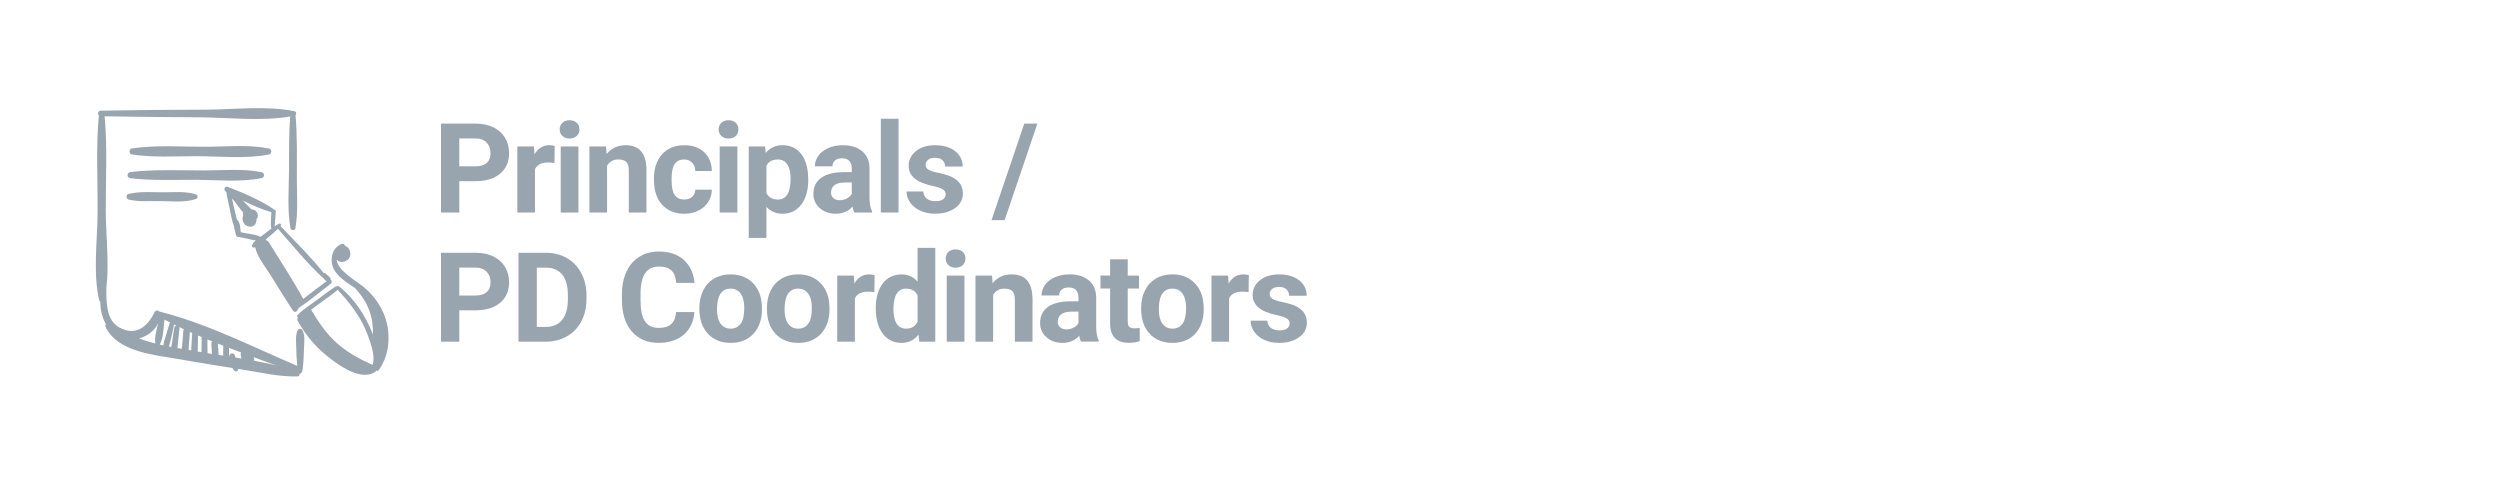 <?xml version="1.0" encoding="utf-8"?>
<!-- Generator: Adobe Illustrator 21.1.0, SVG Export Plug-In . SVG Version: 6.00 Build 0)  -->
<svg version="1.1" id="Layer_1" xmlns="http://www.w3.org/2000/svg" xmlns:xlink="http://www.w3.org/1999/xlink" x="0px" y="0px"
	 viewBox="0 0 100 20" style="enable-background:new 0 0 100 20;" xml:space="preserve">
<style type="text/css">
	.st0{fill:#98A4AE;}
</style>
<g>
	<path class="st0" d="M18.372,7.248V8.5H17.64V4.945h1.387c0.267,0,0.502,0.049,0.704,0.146c0.203,0.098,0.359,0.236,0.468,0.416
		s0.164,0.385,0.164,0.614c0,0.349-0.119,0.623-0.358,0.824c-0.238,0.201-0.568,0.302-0.99,0.302H18.372z M18.372,6.654h0.654
		c0.194,0,0.341-0.046,0.443-0.137c0.102-0.091,0.152-0.222,0.152-0.391c0-0.174-0.051-0.314-0.154-0.422s-0.244-0.163-0.425-0.166
		h-0.671V6.654z"/>
	<path class="st0" d="M22.178,6.519c-0.096-0.013-0.181-0.02-0.254-0.02c-0.267,0-0.442,0.091-0.525,0.271V8.5h-0.706V5.858h0.667
		l0.02,0.315c0.142-0.243,0.338-0.364,0.588-0.364c0.078,0,0.151,0.011,0.22,0.032L22.178,6.519z"/>
	<path class="st0" d="M22.387,5.174c0-0.105,0.036-0.192,0.106-0.261c0.071-0.068,0.167-0.104,0.29-0.104
		c0.121,0,0.216,0.035,0.288,0.104s0.107,0.155,0.107,0.261c0,0.107-0.036,0.195-0.109,0.264c-0.072,0.068-0.168,0.103-0.287,0.103
		s-0.214-0.034-0.287-0.103C22.423,5.37,22.387,5.282,22.387,5.174z M23.137,8.5h-0.708V5.858h0.708V8.5z"/>
	<path class="st0" d="M24.242,5.858l0.022,0.306c0.189-0.236,0.442-0.354,0.759-0.354c0.28,0,0.488,0.082,0.625,0.247
		c0.137,0.164,0.207,0.41,0.21,0.736V8.5h-0.706V6.806c0-0.15-0.033-0.259-0.098-0.327c-0.065-0.067-0.173-0.101-0.325-0.101
		c-0.199,0-0.348,0.084-0.447,0.254V8.5h-0.706V5.858H24.242z"/>
	<path class="st0" d="M27.367,7.98c0.13,0,0.236-0.036,0.317-0.107c0.082-0.072,0.124-0.167,0.127-0.286h0.662
		c-0.001,0.179-0.05,0.343-0.146,0.492c-0.096,0.148-0.228,0.265-0.395,0.347c-0.167,0.082-0.351,0.123-0.553,0.123
		c-0.377,0-0.675-0.12-0.894-0.36s-0.327-0.571-0.327-0.995V7.147c0-0.407,0.108-0.731,0.325-0.974
		c0.216-0.243,0.514-0.364,0.891-0.364c0.331,0,0.595,0.094,0.795,0.282c0.199,0.188,0.3,0.438,0.304,0.75h-0.662
		c-0.003-0.137-0.045-0.249-0.127-0.335s-0.189-0.128-0.322-0.128c-0.165,0-0.289,0.06-0.373,0.18
		c-0.083,0.119-0.125,0.313-0.125,0.583v0.073c0,0.272,0.042,0.468,0.125,0.587S27.197,7.98,27.367,7.98z"/>
	<path class="st0" d="M28.746,5.174c0-0.105,0.036-0.192,0.106-0.261c0.071-0.068,0.167-0.104,0.29-0.104
		c0.121,0,0.216,0.035,0.288,0.104s0.107,0.155,0.107,0.261c0,0.107-0.036,0.195-0.109,0.264c-0.072,0.068-0.168,0.103-0.287,0.103
		s-0.214-0.034-0.287-0.103C28.782,5.37,28.746,5.282,28.746,5.174z M29.495,8.5h-0.708V5.858h0.708V8.5z"/>
	<path class="st0" d="M32.329,7.203c0,0.407-0.092,0.733-0.277,0.979s-0.435,0.367-0.749,0.367c-0.267,0-0.482-0.093-0.647-0.278
		v1.245h-0.706V5.858h0.654l0.024,0.259c0.171-0.205,0.394-0.308,0.669-0.308c0.326,0,0.579,0.12,0.759,0.361
		c0.181,0.241,0.271,0.573,0.271,0.996V7.203z M31.624,7.149c0-0.246-0.043-0.437-0.131-0.57c-0.087-0.134-0.213-0.2-0.379-0.2
		c-0.221,0-0.374,0.084-0.457,0.254v1.085c0.086,0.175,0.24,0.263,0.461,0.263C31.455,7.98,31.624,7.703,31.624,7.149z"/>
	<path class="st0" d="M34.172,8.5c-0.032-0.063-0.056-0.143-0.071-0.236c-0.17,0.189-0.393,0.285-0.666,0.285
		c-0.259,0-0.474-0.075-0.644-0.225s-0.255-0.339-0.255-0.566c0-0.28,0.104-0.495,0.312-0.645c0.207-0.149,0.507-0.226,0.899-0.227
		h0.324V6.734c0-0.121-0.031-0.219-0.094-0.293c-0.062-0.072-0.161-0.109-0.297-0.109c-0.118,0-0.212,0.028-0.279,0.086
		C33.334,6.474,33.3,6.552,33.3,6.652h-0.705c0-0.153,0.047-0.295,0.142-0.426c0.095-0.13,0.228-0.231,0.4-0.306
		s0.366-0.111,0.581-0.111c0.325,0,0.584,0.082,0.775,0.245c0.191,0.164,0.287,0.394,0.287,0.689v1.146
		c0.001,0.251,0.036,0.44,0.104,0.569V8.5H34.172z M33.589,8.009c0.104,0,0.199-0.023,0.287-0.07
		c0.088-0.046,0.153-0.108,0.195-0.187V7.298h-0.264c-0.353,0-0.541,0.122-0.563,0.366l-0.003,0.042c0,0.088,0.031,0.16,0.094,0.217
		C33.396,7.98,33.481,8.009,33.589,8.009z"/>
	<path class="st0" d="M35.941,8.5h-0.708V4.75h0.708V8.5z"/>
	<path class="st0" d="M37.827,7.769c0-0.086-0.042-0.153-0.128-0.203c-0.085-0.05-0.223-0.094-0.411-0.133
		C36.66,7.3,36.346,7.034,36.346,6.632c0-0.234,0.098-0.431,0.292-0.588s0.448-0.235,0.763-0.235c0.335,0,0.604,0.079,0.805,0.237
		c0.201,0.157,0.302,0.362,0.302,0.615h-0.706c0-0.102-0.032-0.185-0.098-0.251c-0.065-0.065-0.167-0.099-0.306-0.099
		c-0.118,0-0.21,0.027-0.275,0.08c-0.065,0.055-0.098,0.123-0.098,0.205c0,0.078,0.037,0.142,0.111,0.189s0.199,0.09,0.375,0.125
		s0.323,0.074,0.443,0.118c0.373,0.137,0.56,0.374,0.56,0.71c0,0.241-0.104,0.437-0.31,0.585c-0.207,0.149-0.475,0.224-0.801,0.224
		c-0.222,0-0.418-0.039-0.59-0.118s-0.307-0.188-0.404-0.325s-0.146-0.286-0.146-0.445h0.669c0.007,0.125,0.053,0.222,0.14,0.288
		c0.086,0.066,0.201,0.101,0.346,0.101c0.136,0,0.237-0.026,0.307-0.077C37.793,7.919,37.827,7.853,37.827,7.769z"/>
	<path class="st0" d="M40.186,8.804h-0.524l1.309-3.859h0.524L40.186,8.804z"/>
</g>
<g>
	<path class="st0" d="M18.372,12.414v1.252H17.64v-3.555h1.387c0.267,0,0.502,0.049,0.704,0.146
		c0.203,0.098,0.359,0.236,0.468,0.416s0.164,0.385,0.164,0.614c0,0.349-0.119,0.623-0.358,0.824
		c-0.238,0.201-0.568,0.302-0.99,0.302H18.372z M18.372,11.82h0.654c0.194,0,0.341-0.046,0.443-0.137
		c0.102-0.091,0.152-0.222,0.152-0.391c0-0.174-0.051-0.314-0.154-0.422s-0.244-0.163-0.425-0.166h-0.671V11.82z"/>
	<path class="st0" d="M20.74,13.666v-3.555h1.094c0.312,0,0.592,0.07,0.839,0.211c0.246,0.141,0.439,0.341,0.577,0.601
		s0.208,0.555,0.208,0.886v0.163c0,0.33-0.068,0.624-0.204,0.882c-0.136,0.257-0.328,0.456-0.575,0.598s-0.526,0.213-0.837,0.215
		H20.74z M21.472,10.705v2.373h0.354c0.287,0,0.505-0.094,0.657-0.281s0.229-0.455,0.232-0.803v-0.188
		c0-0.361-0.075-0.635-0.225-0.821s-0.369-0.279-0.657-0.279H21.472z"/>
	<path class="st0" d="M27.775,12.482c-0.028,0.382-0.169,0.684-0.423,0.902c-0.255,0.221-0.591,0.33-1.007,0.33
		c-0.456,0-0.814-0.153-1.076-0.46c-0.261-0.307-0.392-0.729-0.392-1.264v-0.218c0-0.342,0.06-0.643,0.181-0.902
		c0.121-0.261,0.292-0.461,0.517-0.6c0.224-0.14,0.483-0.209,0.78-0.209c0.41,0,0.741,0.109,0.991,0.33
		c0.25,0.219,0.396,0.527,0.435,0.925h-0.732c-0.018-0.229-0.082-0.396-0.192-0.499c-0.109-0.104-0.277-0.155-0.501-0.155
		c-0.244,0-0.427,0.088-0.548,0.263c-0.121,0.175-0.183,0.446-0.187,0.814v0.268c0,0.385,0.058,0.665,0.175,0.843
		c0.116,0.178,0.3,0.267,0.55,0.267c0.226,0,0.395-0.052,0.506-0.155c0.112-0.104,0.176-0.264,0.192-0.479H27.775z"/>
	<path class="st0" d="M27.975,12.32c0-0.262,0.05-0.495,0.151-0.7s0.246-0.364,0.436-0.476c0.19-0.113,0.41-0.169,0.661-0.169
		c0.356,0,0.647,0.109,0.873,0.327c0.226,0.218,0.352,0.515,0.377,0.889l0.005,0.181c0,0.405-0.113,0.73-0.339,0.976
		s-0.53,0.367-0.911,0.367s-0.685-0.122-0.912-0.366c-0.228-0.244-0.341-0.576-0.341-0.996V12.32z M28.68,12.371
		c0,0.251,0.047,0.442,0.142,0.575s0.229,0.2,0.405,0.2c0.171,0,0.304-0.066,0.4-0.197s0.144-0.341,0.144-0.63
		c0-0.246-0.048-0.437-0.144-0.572c-0.096-0.135-0.231-0.202-0.405-0.202c-0.172,0-0.306,0.066-0.4,0.201S28.68,12.089,28.68,12.371
		z"/>
	<path class="st0" d="M30.677,12.32c0-0.262,0.05-0.495,0.151-0.7s0.246-0.364,0.436-0.476c0.19-0.113,0.41-0.169,0.661-0.169
		c0.356,0,0.647,0.109,0.873,0.327s0.352,0.515,0.377,0.889l0.006,0.181c0,0.405-0.113,0.73-0.34,0.976s-0.53,0.367-0.911,0.367
		c-0.381,0-0.685-0.122-0.912-0.366c-0.228-0.244-0.341-0.576-0.341-0.996V12.32z M31.382,12.371c0,0.251,0.047,0.442,0.142,0.575
		s0.229,0.2,0.405,0.2c0.171,0,0.304-0.066,0.4-0.197c0.097-0.131,0.145-0.341,0.145-0.63c0-0.246-0.048-0.437-0.145-0.572
		c-0.096-0.135-0.23-0.202-0.405-0.202c-0.172,0-0.306,0.066-0.4,0.201S31.382,12.089,31.382,12.371z"/>
	<path class="st0" d="M34.974,11.686c-0.097-0.013-0.182-0.02-0.254-0.02c-0.268,0-0.442,0.091-0.525,0.271v1.729h-0.705v-2.642
		h0.666l0.02,0.315c0.142-0.243,0.338-0.364,0.588-0.364c0.078,0,0.152,0.011,0.221,0.032L34.974,11.686z"/>
	<path class="st0" d="M35.031,12.326c0-0.412,0.093-0.74,0.277-0.984s0.438-0.366,0.758-0.366c0.257,0,0.47,0.096,0.638,0.288V9.916
		h0.707v3.75h-0.637l-0.034-0.281c-0.176,0.221-0.402,0.33-0.679,0.33c-0.311,0-0.561-0.122-0.748-0.367
		C35.125,13.103,35.031,12.762,35.031,12.326z M35.737,12.376c0,0.248,0.043,0.438,0.129,0.571s0.212,0.199,0.376,0.199
		c0.218,0,0.372-0.093,0.462-0.277v-1.048c-0.088-0.185-0.24-0.276-0.457-0.276C35.907,11.545,35.737,11.821,35.737,12.376z"/>
	<path class="st0" d="M37.828,10.341c0-0.105,0.036-0.192,0.106-0.261c0.071-0.068,0.167-0.104,0.29-0.104
		c0.12,0,0.216,0.035,0.287,0.104c0.072,0.068,0.107,0.155,0.107,0.261c0,0.107-0.036,0.195-0.108,0.264s-0.168,0.103-0.286,0.103
		c-0.119,0-0.215-0.034-0.287-0.103S37.828,10.448,37.828,10.341z M38.578,13.666H37.87v-2.642h0.708V13.666z"/>
	<path class="st0" d="M39.683,11.024l0.022,0.306c0.188-0.236,0.442-0.354,0.759-0.354c0.28,0,0.488,0.082,0.625,0.247
		c0.137,0.164,0.207,0.41,0.211,0.736v1.707h-0.706v-1.693c0-0.15-0.032-0.259-0.098-0.327c-0.065-0.067-0.173-0.101-0.325-0.101
		c-0.198,0-0.347,0.084-0.446,0.254v1.867h-0.706v-2.642H39.683z"/>
	<path class="st0" d="M43.24,13.666c-0.032-0.063-0.056-0.143-0.071-0.236c-0.17,0.189-0.393,0.285-0.666,0.285
		c-0.259,0-0.474-0.075-0.644-0.225s-0.255-0.339-0.255-0.566c0-0.28,0.104-0.495,0.312-0.645c0.207-0.149,0.507-0.226,0.899-0.227
		h0.324V11.9c0-0.121-0.031-0.219-0.094-0.293c-0.062-0.072-0.161-0.109-0.297-0.109c-0.118,0-0.212,0.028-0.279,0.086
		c-0.067,0.057-0.102,0.135-0.102,0.234h-0.705c0-0.153,0.047-0.295,0.142-0.426c0.095-0.13,0.228-0.231,0.4-0.306
		s0.366-0.111,0.581-0.111c0.325,0,0.584,0.082,0.775,0.245c0.191,0.164,0.287,0.394,0.287,0.689v1.146
		c0.001,0.251,0.036,0.44,0.104,0.569v0.041H43.24z M42.657,13.176c0.104,0,0.199-0.023,0.287-0.07
		c0.088-0.046,0.153-0.108,0.195-0.187v-0.454h-0.264c-0.353,0-0.541,0.122-0.563,0.366l-0.003,0.042
		c0,0.088,0.031,0.16,0.094,0.217C42.465,13.146,42.55,13.176,42.657,13.176z"/>
	<path class="st0" d="M45.109,10.375v0.649h0.452v0.518h-0.452v1.318c0,0.098,0.02,0.168,0.057,0.21s0.109,0.063,0.215,0.063
		c0.078,0,0.147-0.006,0.207-0.017v0.534c-0.138,0.042-0.28,0.063-0.427,0.063c-0.495,0-0.747-0.25-0.757-0.75v-1.423h-0.386v-0.518
		h0.386v-0.649H45.109z"/>
	<path class="st0" d="M45.646,12.32c0-0.262,0.051-0.495,0.151-0.7s0.246-0.364,0.436-0.476c0.189-0.113,0.41-0.169,0.66-0.169
		c0.357,0,0.647,0.109,0.873,0.327s0.352,0.515,0.377,0.889l0.006,0.181c0,0.405-0.113,0.73-0.34,0.976s-0.529,0.367-0.91,0.367
		s-0.686-0.122-0.912-0.366c-0.228-0.244-0.341-0.576-0.341-0.996V12.32z M46.353,12.371c0,0.251,0.047,0.442,0.141,0.575
		c0.095,0.133,0.23,0.2,0.406,0.2c0.17,0,0.304-0.066,0.4-0.197c0.096-0.131,0.144-0.341,0.144-0.63
		c0-0.246-0.048-0.437-0.144-0.572c-0.097-0.135-0.231-0.202-0.406-0.202c-0.172,0-0.306,0.066-0.4,0.201
		C46.399,11.881,46.353,12.089,46.353,12.371z"/>
	<path class="st0" d="M49.943,11.686c-0.097-0.013-0.182-0.02-0.254-0.02c-0.268,0-0.442,0.091-0.525,0.271v1.729h-0.705v-2.642
		h0.666l0.02,0.315c0.142-0.243,0.338-0.364,0.588-0.364c0.078,0,0.152,0.011,0.221,0.032L49.943,11.686z"/>
	<path class="st0" d="M51.587,12.936c0-0.086-0.042-0.153-0.128-0.203c-0.085-0.05-0.223-0.094-0.411-0.133
		c-0.628-0.133-0.942-0.399-0.942-0.801c0-0.234,0.098-0.431,0.292-0.588s0.448-0.235,0.763-0.235c0.335,0,0.604,0.079,0.805,0.237
		c0.201,0.157,0.302,0.362,0.302,0.615h-0.706c0-0.102-0.032-0.185-0.098-0.251c-0.065-0.065-0.167-0.099-0.306-0.099
		c-0.118,0-0.21,0.027-0.275,0.08c-0.065,0.055-0.098,0.123-0.098,0.205c0,0.078,0.037,0.142,0.111,0.189s0.199,0.09,0.375,0.125
		s0.323,0.074,0.443,0.118c0.373,0.137,0.56,0.374,0.56,0.71c0,0.241-0.104,0.437-0.31,0.585c-0.207,0.149-0.475,0.224-0.801,0.224
		c-0.222,0-0.418-0.039-0.59-0.118s-0.307-0.188-0.404-0.325s-0.146-0.286-0.146-0.445h0.669c0.007,0.125,0.053,0.222,0.14,0.288
		c0.086,0.066,0.201,0.101,0.346,0.101c0.136,0,0.237-0.026,0.307-0.077C51.553,13.086,51.587,13.02,51.587,12.936z"/>
</g>
<g>
	<path class="st0" d="M12.095,13.203c-0.035-0.068-0.144-0.068-0.18,0c-0.105,0.201-0.072,0.415-0.067,0.638
		c0.005,0.266,0.015,0.531,0.042,0.795c-1.772-0.757-3.603-1.689-5.464-2.162c-0.012-0.003-0.023-0.003-0.034-0.002
		c-0.053-0.063-0.167-0.075-0.209,0.013c-0.284,0.591-0.755,0.98-1.42,0.608c-0.521-0.292-0.509-1.013-0.509-1.569
		c0.122-1.002-0.021-2.119-0.023-3.102c-0.003-1.248,0.068-2.526-0.045-3.77c1.236,0.023,2.471,0.034,3.707,0.039
		c1.196,0.004,2.529,0.171,3.717-0.031c-0.059,0.718-0.043,1.442-0.049,2.162c-0.006,0.762-0.074,1.558,0.058,2.309
		c0.017,0.097,0.179,0.097,0.196,0c0.114-0.65,0.059-1.324,0.059-1.983c-0.001-0.844,0.022-1.699-0.053-2.541
		c0.046-0.045,0.034-0.142-0.039-0.157c-1.132-0.231-2.414-0.067-3.568-0.063C6.819,4.39,5.423,4.4,4.027,4.427
		C3.917,4.43,3.893,4.559,3.954,4.618C3.836,5.872,3.909,7.163,3.906,8.421c-0.003,1.145-0.197,2.472,0.061,3.588
		c0.006,0.028,0.023,0.047,0.045,0.06c0.005,0.321,0.071,0.633,0.222,0.896c-0.021,0.038-0.026,0.088,0.002,0.142
		c0.506,0.985,1.96,1.09,2.916,1.258c0.191,0.034,0.382,0.065,0.572,0.098c0.019,0.013,0.043,0.019,0.064,0.011
		c0.503,0.086,1.007,0.169,1.511,0.247c0.021,0.052,0.052,0.097,0.106,0.127c0.036,0.02,0.085,0.01,0.105-0.028
		c0.011-0.021,0.018-0.042,0.022-0.063c0.044,0.007,0.087,0.014,0.131,0.021c0.737,0.111,1.496,0.302,2.243,0.278
		c0.063-0.002,0.087-0.057,0.072-0.102c0.072-0.006,0.123-0.085,0.12-0.156c0.002-0.007,0.005-0.012,0.006-0.02
		c0.035-0.273,0.049-0.545,0.055-0.819C12.165,13.705,12.215,13.433,12.095,13.203z M6.213,13.74
		c-0.222-0.056-0.441-0.121-0.655-0.204c0.333-0.086,0.63-0.308,0.772-0.614C6.26,13.19,6.177,13.473,6.213,13.74z M6.537,13.815
		c-0.05-0.011-0.1-0.02-0.149-0.031c0.159-0.288,0.146-0.67,0.19-0.989c0.001-0.004-0.001-0.008-0.001-0.012
		c0.076,0.041,0.154,0.079,0.23,0.119c-0.012,0.011-0.022,0.024-0.028,0.043l-0.152,0.504C6.591,13.566,6.543,13.691,6.537,13.815z
		 M6.971,13.104c-0.031,0.209-0.063,0.419-0.094,0.628C6.87,13.782,6.86,13.83,6.852,13.878c-0.033-0.006-0.068-0.012-0.101-0.018
		c0.039-0.086,0.056-0.181,0.081-0.277c0.05-0.194,0.085-0.393,0.128-0.589c0.001-0.005,0-0.009,0-0.014
		c0.034,0.017,0.069,0.033,0.104,0.05C7.02,13.031,6.978,13.054,6.971,13.104z M7.336,13.213L7.29,13.767
		c-0.005,0.061-0.014,0.123-0.02,0.185c-0.056-0.01-0.113-0.019-0.169-0.029c0.005-0.052,0.008-0.104,0.013-0.158l0.066-0.632
		c0.002-0.021-0.004-0.038-0.013-0.053c0.06,0.029,0.122,0.057,0.183,0.086C7.343,13.18,7.338,13.195,7.336,13.213z M7.687,13.338
		l-0.034,0.576c-0.002,0.034-0.005,0.069-0.008,0.104c-0.034-0.006-0.068-0.012-0.102-0.018c0.004-0.051,0.005-0.103,0.009-0.153
		c0.014-0.189,0.028-0.378,0.043-0.567c0.032,0.015,0.066,0.028,0.098,0.042C7.69,13.327,7.687,13.331,7.687,13.338z M8.066,13.502
		c-0.001,0.155-0.003,0.31-0.004,0.465c0,0.04-0.003,0.08-0.004,0.121c-0.049-0.008-0.099-0.016-0.148-0.025
		c0-0.023,0-0.045,0.001-0.068c0.004-0.192,0.007-0.384,0.011-0.575c0.049,0.021,0.099,0.041,0.149,0.062
		C8.069,13.489,8.066,13.495,8.066,13.502z M8.476,14.129c0.001,0.009,0.001,0.019,0.001,0.028
		c-0.058-0.009-0.117-0.018-0.175-0.027C8.302,14.098,8.3,14.066,8.3,14.034c-0.001-0.153-0.003-0.306-0.004-0.458
		c0.065,0.027,0.131,0.052,0.196,0.079c-0.024,0.021-0.039,0.052-0.037,0.095C8.462,13.876,8.469,14.003,8.476,14.129z
		 M8.929,13.831l-0.003,0.395c-0.06-0.009-0.12-0.018-0.179-0.027c-0.001-0.024-0.003-0.047-0.005-0.07l-0.027-0.38
		c0-0.002-0.001-0.004-0.002-0.006c0.072,0.029,0.144,0.055,0.216,0.083C8.929,13.828,8.929,13.83,8.929,13.831z M9.423,14.303
		c-0.01-0.03-0.019-0.059-0.029-0.089c-0.045-0.134-0.242-0.084-0.219,0.05c-0.004-0.001-0.008-0.001-0.013-0.002
		c-0.001-0.116-0.002-0.231-0.002-0.347c0.161,0.062,0.322,0.122,0.484,0.183c-0.017,0.025-0.025,0.057-0.017,0.094
		c0.01,0.049,0.02,0.099,0.03,0.148C9.579,14.328,9.501,14.315,9.423,14.303z M10.165,14.431c0.001-0.022,0.001-0.043,0.002-0.065
		c0.001-0.036-0.012-0.062-0.03-0.083c0.305,0.114,0.61,0.227,0.913,0.338C10.762,14.545,10.464,14.486,10.165,14.431z"/>
	<path class="st0" d="M10.763,5.94C9.93,5.773,9.024,5.871,8.176,5.871c-0.958,0-1.958-0.076-2.906,0.069
		c-0.118,0.018-0.118,0.22,0,0.238c0.847,0.129,1.732,0.069,2.587,0.069c0.948,0,1.975,0.118,2.906-0.069
		C10.881,6.155,10.881,5.964,10.763,5.94z"/>
	<path class="st0" d="M10.474,6.89C9.726,6.734,8.92,6.818,8.158,6.818c-0.973,0-1.971-0.05-2.938,0.064
		C5.061,6.9,5.061,7.11,5.22,7.129C6.081,7.23,6.965,7.191,7.831,7.193c0.863,0.002,1.796,0.105,2.643-0.072
		C10.589,7.097,10.589,6.914,10.474,6.89z"/>
	<path class="st0" d="M7.836,7.777C7.439,7.645,7.01,7.689,6.596,7.692C6.12,7.695,5.612,7.645,5.147,7.755
		c-0.113,0.027-0.113,0.201,0,0.228C5.551,8.078,5.98,8.039,6.393,8.044C6.867,8.048,7.381,8.112,7.836,7.96
		C7.926,7.93,7.926,7.807,7.836,7.777z"/>
	<path class="st0" d="M13.219,11.18c0.009-0.022,0.008-0.049-0.013-0.071c-0.059-0.065-0.13-0.118-0.193-0.178
		c-0.017-0.017-0.042-0.012-0.057,0.002c-0.526-0.667-1.158-1.278-1.739-1.894c0.003-0.004,0.008-0.008,0.011-0.012
		c0.036-0.045-0.008-0.106-0.062-0.08c-0.064,0.032-0.125,0.069-0.185,0.108c0.018-0.075,0.018-0.155,0.024-0.231
		c0.008-0.103,0.021-0.207,0.02-0.31c0-0.005-0.002-0.009-0.003-0.013c0.019-0.027,0.018-0.07-0.015-0.093
		c-0.552-0.388-1.273-0.693-1.903-0.934c-0.109-0.042-0.177,0.13-0.078,0.186c0.01,0.005,0.019,0.011,0.029,0.016
		c0.027,0.215,0.08,0.426,0.126,0.638c0.053,0.244,0.088,0.507,0.182,0.741c0.008,0.063,0.016,0.134,0.042,0.191
		c0.011,0.054,0.023,0.107,0.032,0.156c0.005,0.032,0.04,0.066,0.072,0.072C9.58,9.486,9.652,9.499,9.724,9.512
		c0.076,0.019,0.153,0.035,0.229,0.05c0.09,0.018,0.183,0.047,0.276,0.058c-0.066,0.059-0.122,0.124-0.15,0.201
		c-0.02,0.053,0.037,0.089,0.082,0.082c0.016-0.002,0.031-0.007,0.047-0.012c0,0.001,0,0.002,0,0.003
		c0.091,0.411,0.421,0.792,0.638,1.149c0.283,0.465,0.579,0.924,0.871,1.383c0.06,0.095,0.193,0.034,0.19-0.055
		c0.019-0.01,0.033-0.028,0.038-0.05c0.446-0.298,0.863-0.65,1.288-0.975C13.296,11.297,13.271,11.207,13.219,11.18z M10.412,9.478
		c-0.117-0.082-0.263-0.091-0.403-0.119C9.922,9.342,9.833,9.325,9.744,9.313C9.706,9.305,9.667,9.297,9.628,9.288
		C9.612,9.121,9.608,8.922,9.5,8.798C9.493,8.791,9.485,8.786,9.475,8.783c-0.029-0.134-0.065-0.268-0.096-0.4
		C9.344,8.235,9.313,8.085,9.276,7.936C9.317,7.984,9.361,8.03,9.392,8.068c0.108,0.136,0.213,0.298,0.335,0.433
		C9.722,8.511,9.718,8.523,9.718,8.535c0,0.024,0.004,0.049,0.008,0.074C9.654,8.809,9.742,9.042,9.996,9.068
		c0.127,0.013,0.233-0.089,0.257-0.206c0.007-0.031,0.006-0.059,0.002-0.084c0.018-0.023,0.034-0.049,0.045-0.079
		c0.05-0.131-0.046-0.295-0.181-0.316c-0.018-0.003-0.036-0.003-0.054-0.001C9.958,8.271,9.848,8.161,9.739,8.051
		C9.73,8.042,9.721,8.032,9.712,8.023c0.375,0.186,0.768,0.356,1.149,0.468c-0.003,0.007-0.006,0.014-0.007,0.022
		c-0.013,0.102-0.011,0.207-0.015,0.31c-0.004,0.095-0.016,0.19,0.009,0.282c0.003,0.013,0.011,0.021,0.019,0.028
		c-0.103,0.075-0.202,0.156-0.302,0.234C10.519,9.404,10.466,9.44,10.412,9.478z M12.13,11.957c-0.43-0.786-0.928-1.542-1.401-2.303
		c-0.017-0.027-0.043-0.035-0.067-0.03c-0.011-0.016-0.021-0.033-0.031-0.049c0.005-0.004,0.011-0.01,0.016-0.014
		c0.16-0.132,0.326-0.262,0.47-0.412c0.588,0.663,1.164,1.385,1.819,1.982c0.002,0.002,0.004,0.002,0.007,0.004
		c0.034,0.05,0.073,0.098,0.13,0.106C12.761,11.478,12.438,11.71,12.13,11.957z"/>
	<path class="st0" d="M15.326,12.493c-0.187-0.407-0.447-0.745-0.795-1.026c-0.292-0.235-1.036-0.648-1.064-1.078
		c0.021,0.018,0.042,0.035,0.064,0.048c0.129,0.076,0.279,0.037,0.386-0.054c0.184-0.158,0.092-0.496-0.12-0.549
		c-0.007-0.055-0.051-0.103-0.118-0.079c-0.314,0.112-0.436,0.411-0.409,0.731c0.038,0.436,0.47,0.732,0.8,0.948
		c0.047,0.03,0.091,0.062,0.135,0.093c0.532,0.575,0.731,1.156,0.714,1.867c-0.009-0.023-0.018-0.046-0.025-0.065
		c-0.272-0.71-0.733-1.396-1.329-1.872c-0.028-0.022-0.06-0.019-0.083-0.004c-0.018-0.005-0.037-0.003-0.056,0.008
		c-0.266,0.164-0.513,0.365-0.765,0.55c-0.255,0.187-0.536,0.365-0.76,0.59c-0.037,0.037-0.014,0.087,0.025,0.101
		c-0.031,0.034-0.045,0.083-0.017,0.135c0.332,0.604,0.778,1.112,1.329,1.526c0.416,0.313,1.18,0.837,1.712,0.546
		c0.042-0.023,0.075-0.053,0.105-0.085c0.026,0.018,0.061,0.021,0.082-0.007C15.623,14.187,15.651,13.201,15.326,12.493z
		 M14.898,14.596c-0.512-0.234-0.976-0.481-1.406-0.856c-0.441-0.384-0.748-0.857-1.049-1.35c0.103-0.076,0.204-0.154,0.305-0.228
		c0.255-0.187,0.522-0.364,0.761-0.57c0.379,0.41,0.72,0.83,0.985,1.325C14.608,13.13,15.088,14.182,14.898,14.596z"/>
</g>
</svg>
